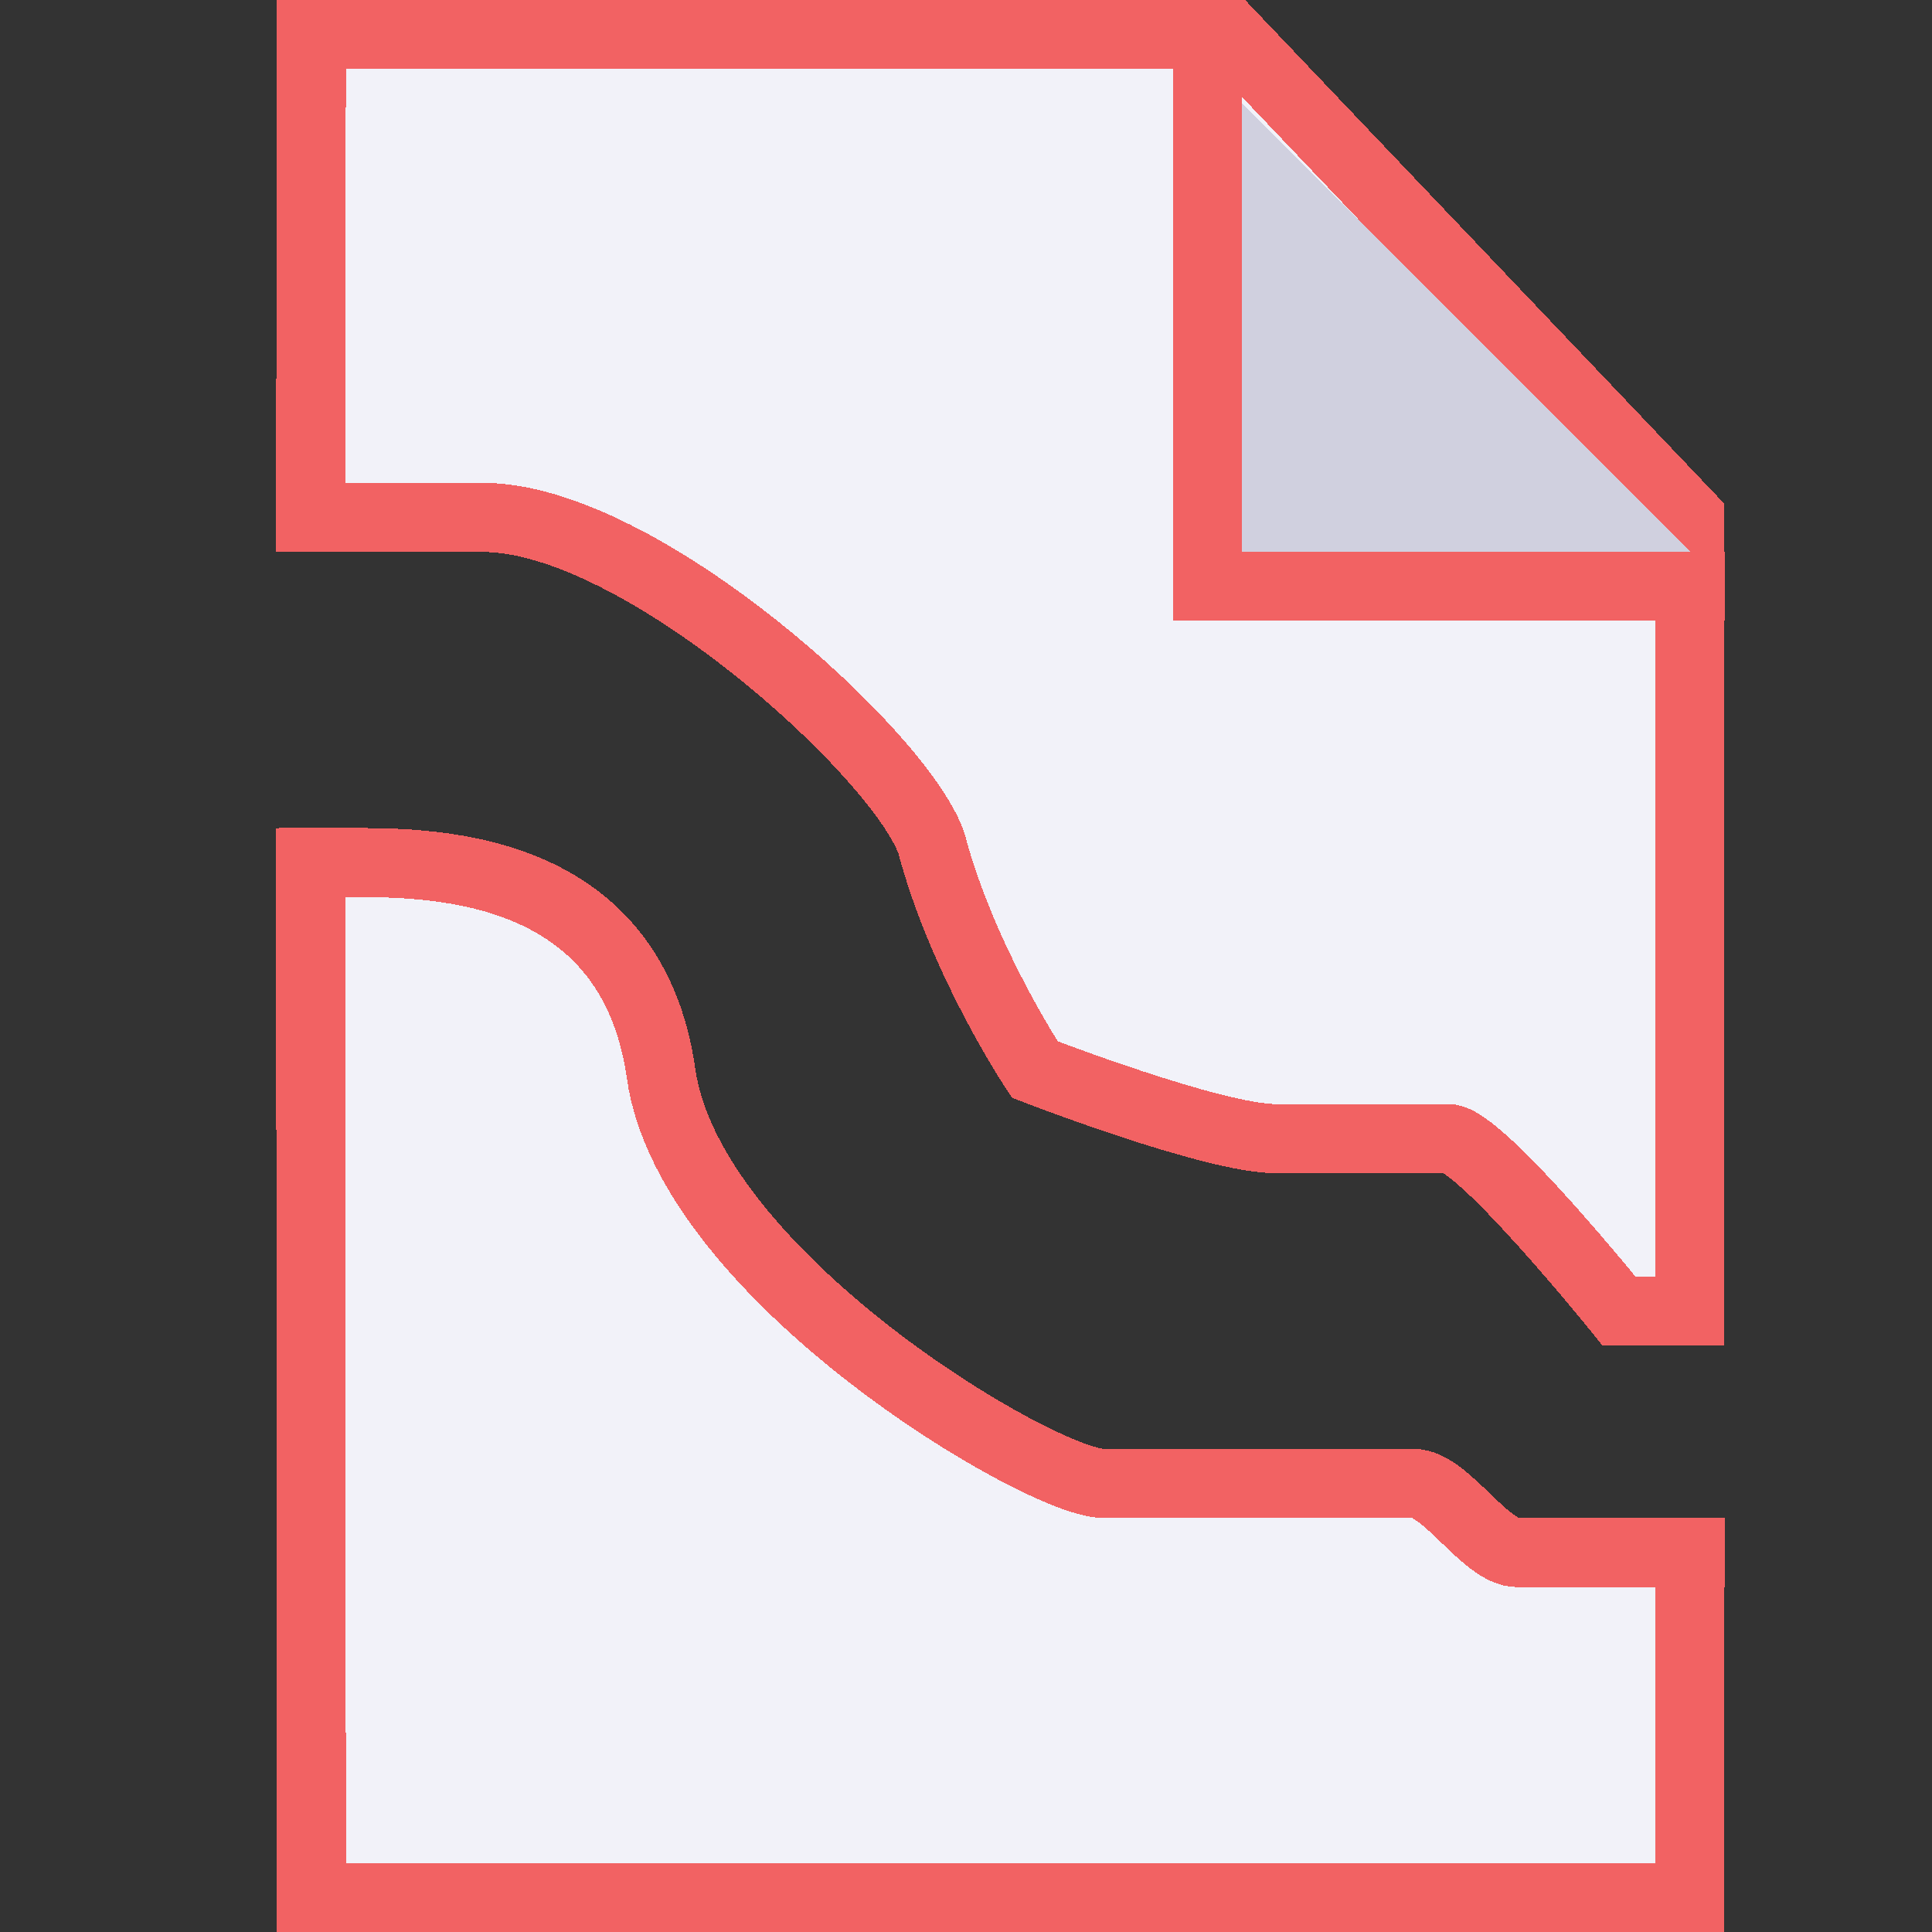 <?xml version="1.0" encoding="UTF-8" standalone="no"?>
<!-- Created with Inkscape (http://www.inkscape.org/) -->

<svg
   xmlns:dc="http://purl.org/dc/elements/1.1/"
   xmlns:cc="http://creativecommons.org/ns#"
   xmlns:rdf="http://www.w3.org/1999/02/22-rdf-syntax-ns#"
   xmlns:svg="http://www.w3.org/2000/svg"
   xmlns="http://www.w3.org/2000/svg"
   xmlns:sodipodi="http://sodipodi.sourceforge.net/DTD/sodipodi-0.dtd"
   xmlns:inkscape="http://www.inkscape.org/namespaces/inkscape"
   width="28"
   height="28"
   viewBox="0 0 7.408 7.408"
   version="1.1"
   id="svg8"
   inkscape:version="0.92.3 (2405546, 2018-03-11)"
   sodipodi:docname="file-missing_red3_28.svg"
   inkscape:export-filename="/home/martin/Pictures/Icons_job/file-missing/file-missing_28.png"
   inkscape:export-xdpi="96"
   inkscape:export-ydpi="96"
   style="shape-rendering:crispEdges">
  <rect x="0" y="0" width="7.408" height="7.408" fill="#333333" stroke="none"/>
  <defs
     id="defs2" />
  <sodipodi:namedview
     id="base"
     pagecolor="#ffffff"
     bordercolor="#666666"
     borderopacity="1.0"
     inkscape:pageopacity="0.0"
     inkscape:pageshadow="2"
     inkscape:zoom="22.627418"
     inkscape:cx="-1.9453942"
     inkscape:cy="15.59461"
     inkscape:document-units="px"
     inkscape:current-layer="layer1"
     showgrid="true"
     units="px"
     inkscape:pagecheckerboard="false"
     gridtolerance="10"
     inkscape:snap-perpendicular="false"
     inkscape:snap-tangential="false"
     inkscape:window-width="1910"
     inkscape:window-height="1012"
     inkscape:window-x="0"
     inkscape:window-y="38"
     inkscape:window-maximized="0"
     objecttolerance="10"
     guidetolerance="10">
    <inkscape:grid
       type="xygrid"
       id="grid3699"
       dotted="false"
       spacingx="0.265"
       spacingy="0.265" />
  </sodipodi:namedview>
  <g
     inkscape:label="Layer 1"
     inkscape:groupmode="layer"
     id="layer1"
     transform="translate(0,-289.592)">
    <path
       style="fill:#f2f2f9;fill-opacity:1;stroke:#f26263;stroke-width:0.265;stroke-linecap:butt;stroke-linejoin:miter;stroke-miterlimit:4;stroke-dasharray:none;stroke-opacity:1;shape-rendering:crispEdges"
       d="m 6.479,294.354 v -2.778 l -1.762,-1.852 -3.523,10e-6 -0.003,1.852 h 0.661 c 0.603,0 1.598,0.905 1.719,1.248 0.121,0.456 0.397,0.869 0.397,0.869 0,0 0.684,0.265 0.925,0.265 h 0.661 c 0.121,0 0.654,0.661 0.654,0.661 h 0.271 z m 0,1.191 v 1.323 l -5.285,2.5e-4 -0.003,-4.101 v 0.132 H 1.07 1.311 c 0.301,0 1.106,-0.023 1.224,0.81 0.11,0.777 1.457,1.571 1.698,1.571 0.93,1e-5 0.806,-1.8e-4 1.188,-1.9e-4 0.121,10e-6 0.276,0.265 0.397,0.265 h 0.797"
       id="path839-9-6"
       inkscape:connector-curvature="0"
       sodipodi:nodetypes="ccccccccccccccccccccscccc" />
    <path
       style="fill:#d0d0df;fill-opacity:1;stroke:#f26263;stroke-width:0.265px;stroke-linecap:butt;stroke-linejoin:miter;stroke-opacity:1"
       d="m 4.63,289.856 1e-7,1.984 1.984,0"
       id="path1039-2"
       inkscape:connector-curvature="0"
       sodipodi:nodetypes="ccc" />
  </g>
</svg>
